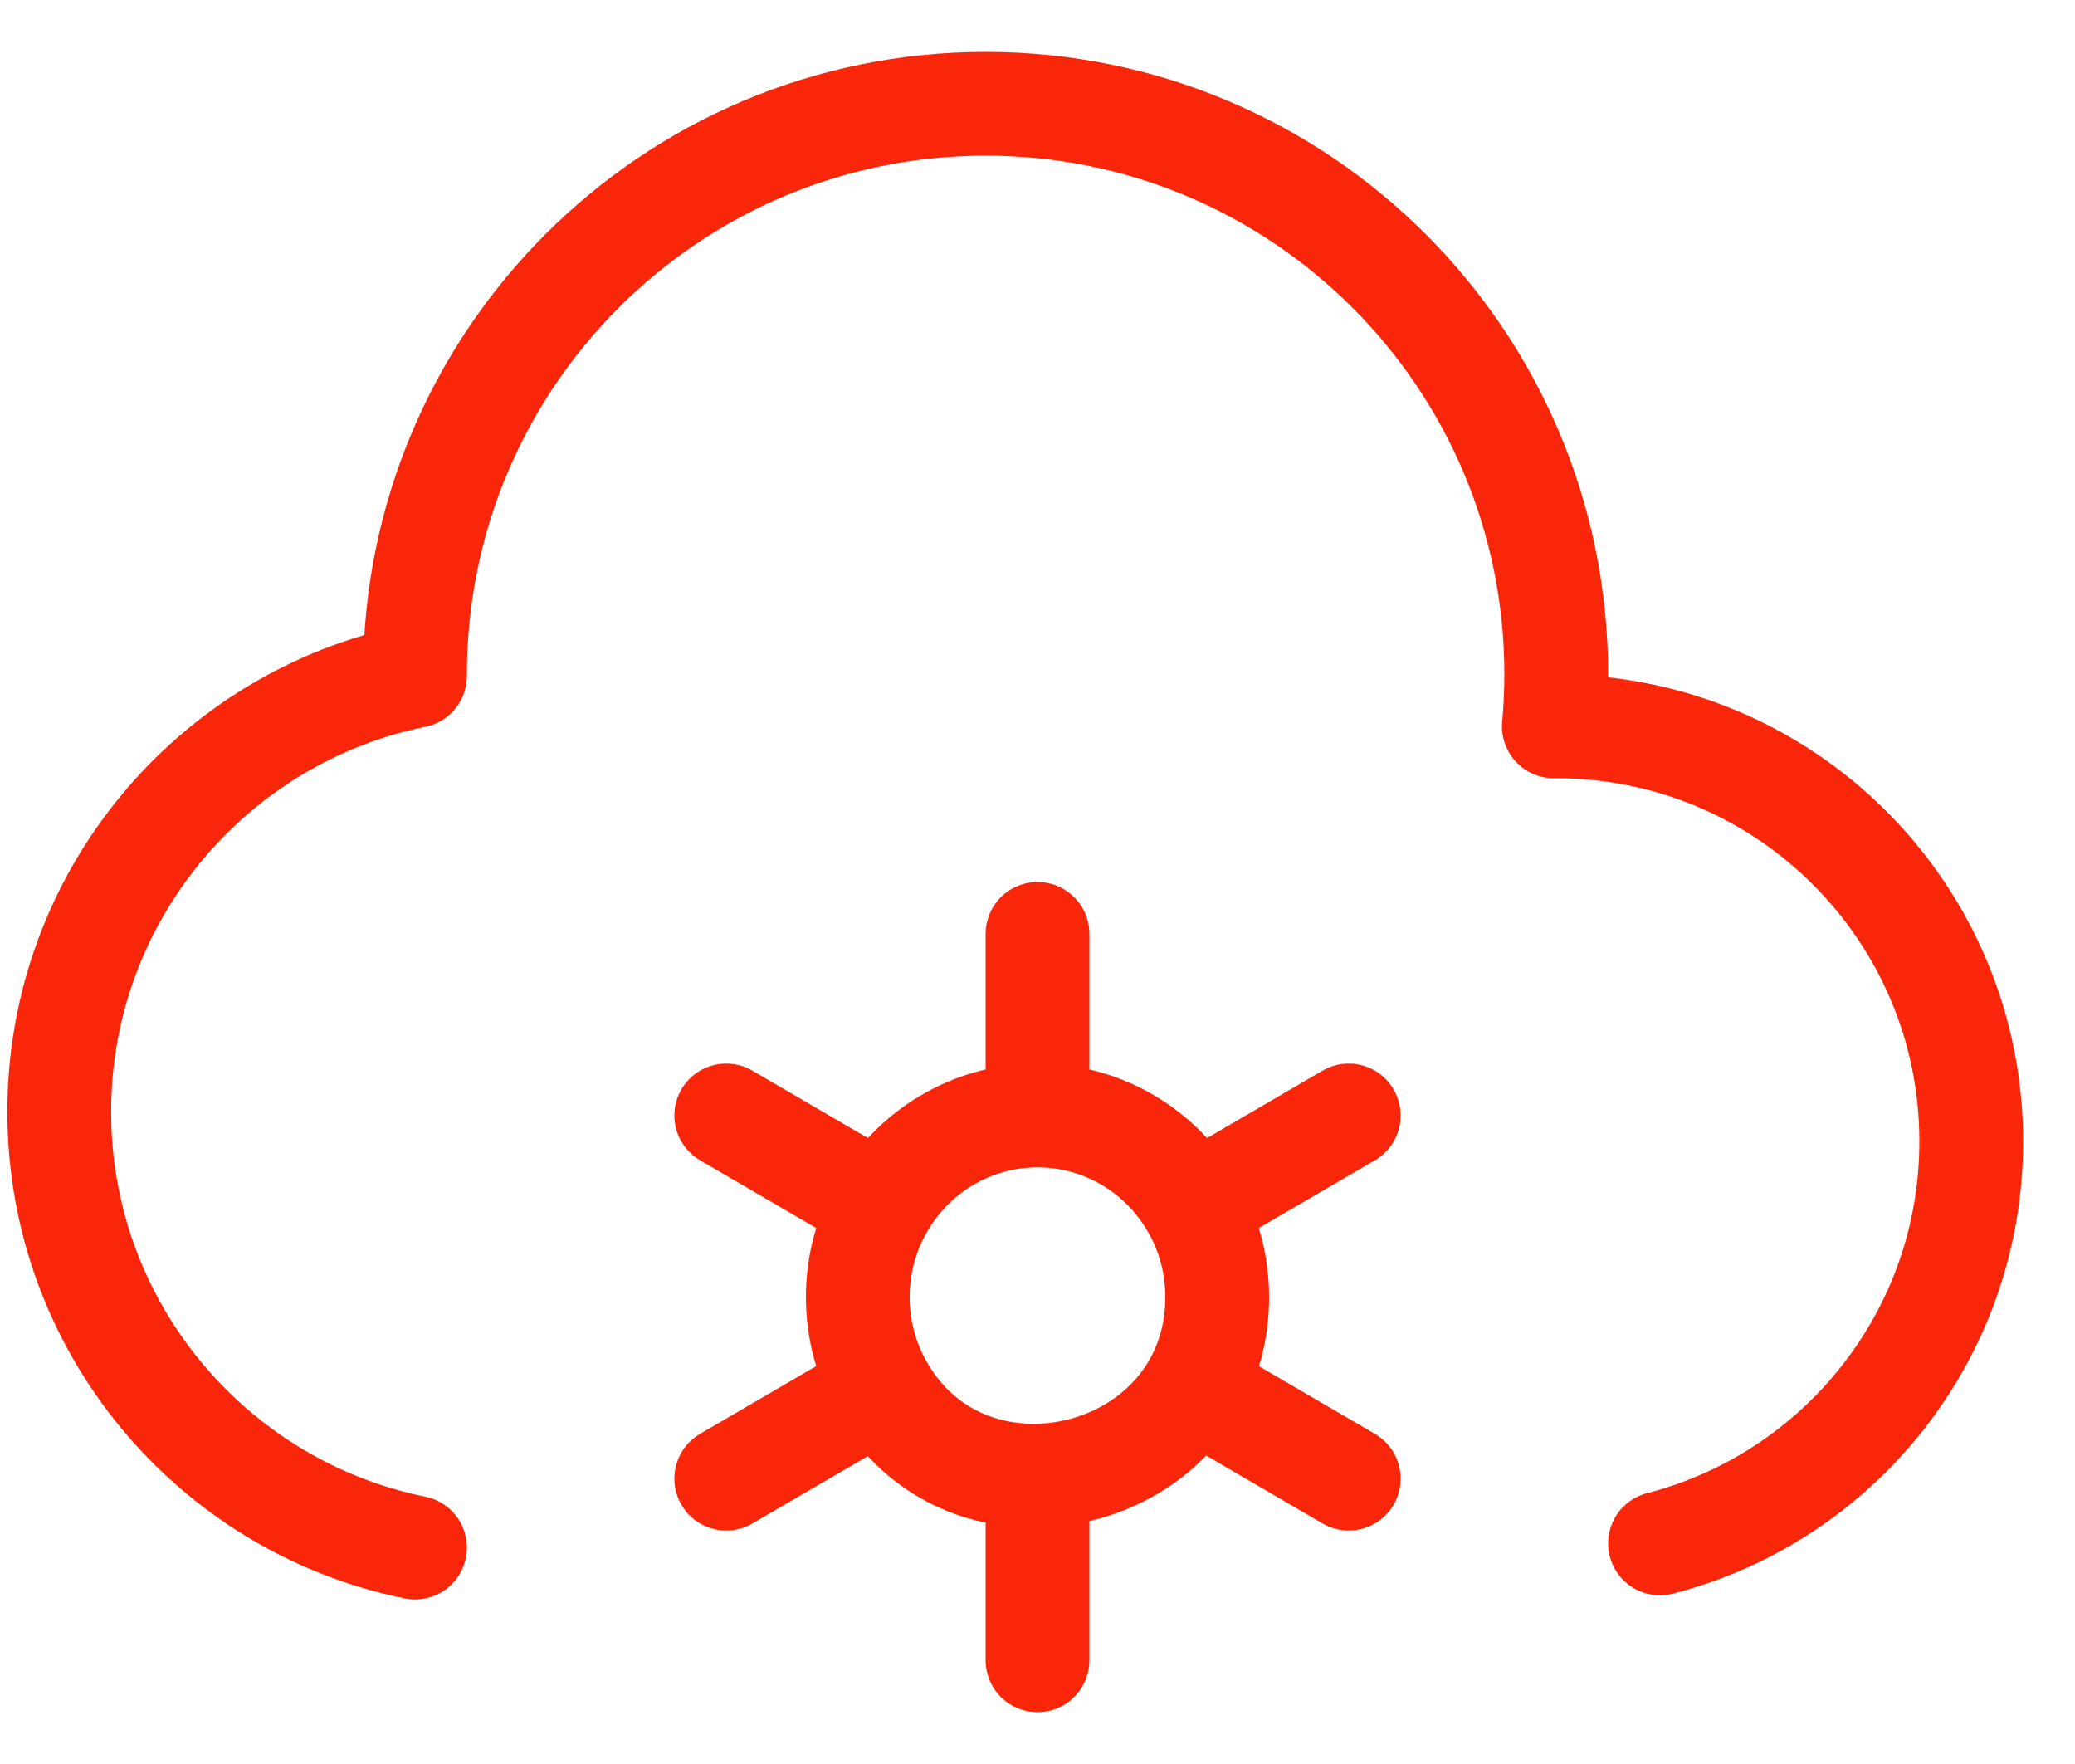 <svg width="20" height="17" viewBox="0 0 20 17" fill="none" xmlns="http://www.w3.org/2000/svg">
<path d="M4 14.914C2.044 14.517 0.571 12.788 0.571 10.714C0.571 8.641 2.044 6.911 4 6.514C4 6.51 4 6.505 4 6.5C4 3.462 6.462 1 9.5 1C12.537 1 15 3.462 15 6.5C15 6.668 14.992 6.835 14.977 7H15C17.209 7 19 8.791 19 11C19 12.864 17.725 14.43 16 14.874" stroke="#FA2609" stroke-linecap="round" stroke-linejoin="round"/>
<path d="M10 10.75C10.641 10.75 11.201 11.102 11.5 11.625M10 10.75C9.359 10.75 8.799 11.102 8.5 11.625M10 10.75V9M11.5 11.625L13 10.75M11.5 11.625C11.648 11.882 11.732 12.181 11.732 12.5C11.732 12.836 11.646 13.13 11.5 13.375M8.5 11.625L7 10.75M8.5 11.625C8.352 11.882 8.268 12.181 8.268 12.5C8.268 12.819 8.352 13.118 8.5 13.375M10 16V14.221M10 14.221C9.423 14.233 8.841 13.971 8.5 13.375M10 14.221C10.596 14.209 11.186 13.905 11.5 13.375M7 14.25L8.5 13.375M13 14.25L11.5 13.375" stroke="#FA2609" stroke-linecap="round"/>
</svg>
